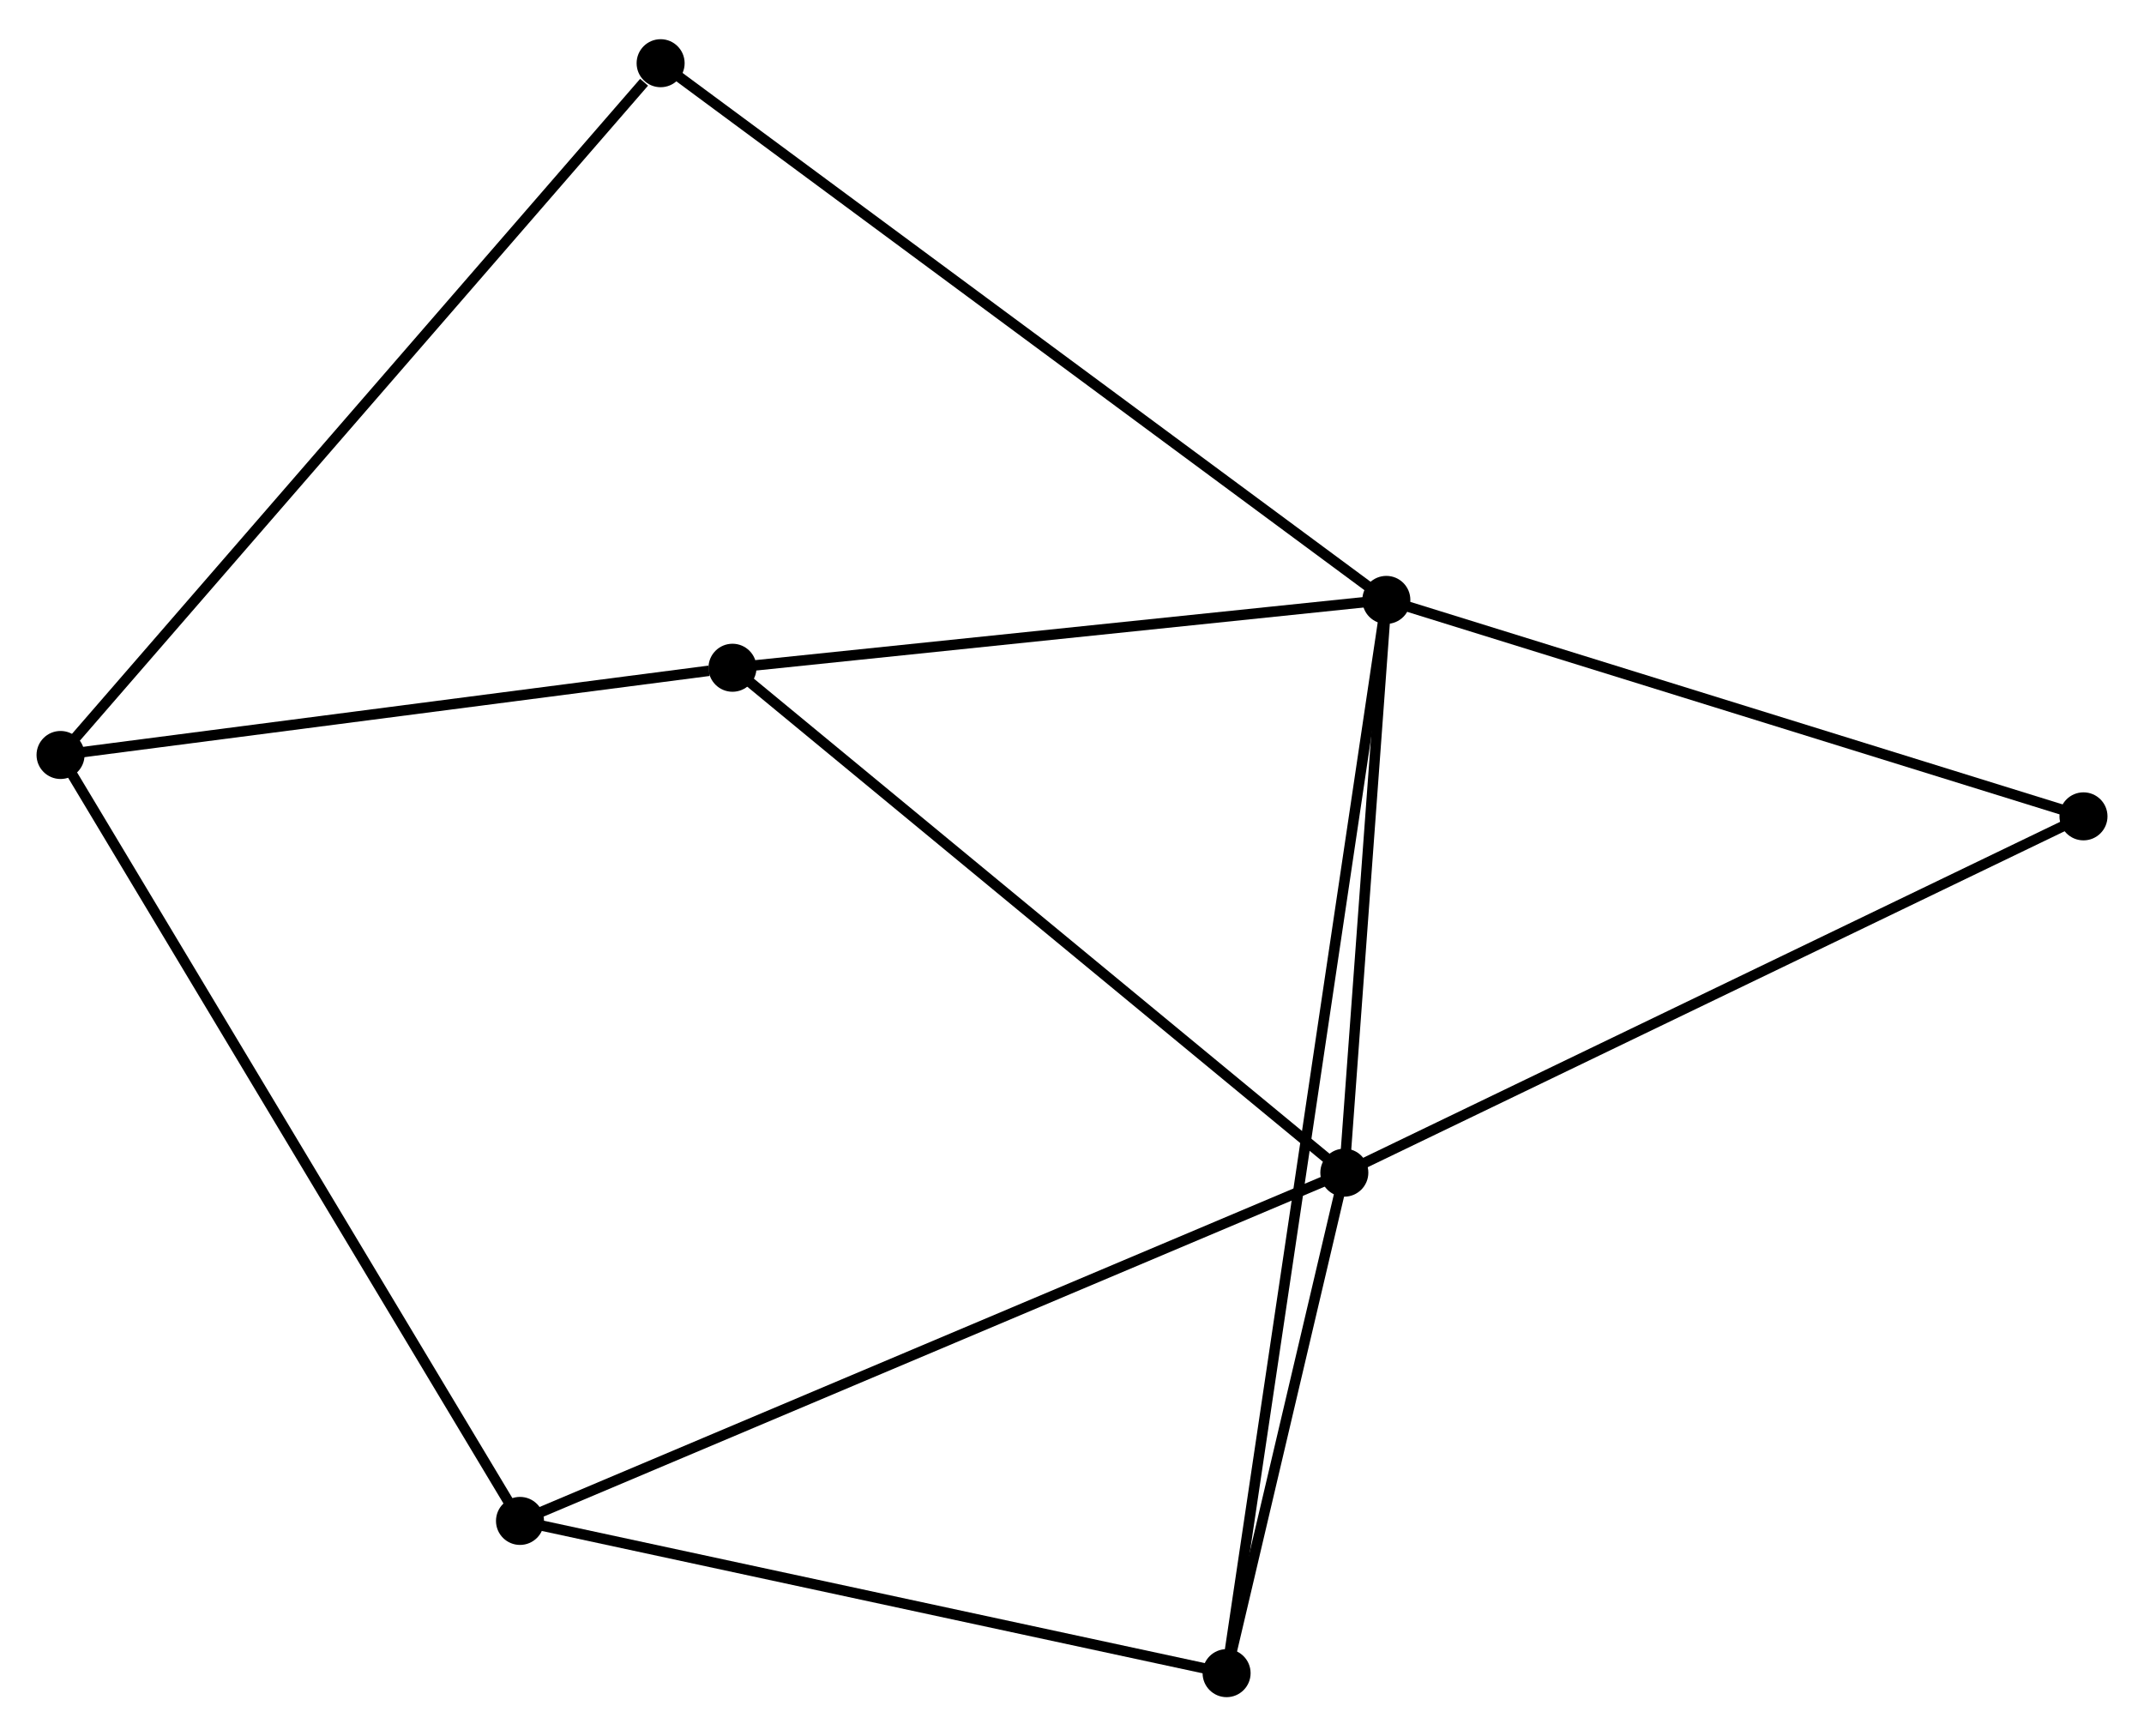 <?xml version="1.0" encoding="UTF-8" standalone="no"?>
<!DOCTYPE svg PUBLIC "-//W3C//DTD SVG 1.1//EN"
 "http://www.w3.org/Graphics/SVG/1.1/DTD/svg11.dtd">
<!-- Generated by graphviz version 2.36.0 (20140111.2315)
 -->
<!-- Title: %3 Pages: 1 -->
<svg width="205pt" height="166pt"
 viewBox="0.00 0.00 205.38 165.80" xmlns="http://www.w3.org/2000/svg" xmlns:xlink="http://www.w3.org/1999/xlink">
<g id="graph0" class="graph" transform="scale(1 1) rotate(0) translate(4 161.802)">
<title>%3</title>
<!-- 0 -->
<g id="node1" class="node"><title>0</title>
<ellipse fill="black" stroke="black" cx="128.802" cy="-104.597" rx="1.8" ry="1.8"/>
</g>
<!-- 1 -->
<g id="node2" class="node"><title>1</title>
<ellipse fill="black" stroke="black" cx="124.777" cy="-49.737" rx="1.8" ry="1.8"/>
</g>
<!-- 0&#45;&#45;1 -->
<g id="edge1" class="edge"><title>0&#45;&#45;1</title>
<path fill="none" stroke="black" d="M128.668,-102.771C128.057,-94.442 125.536,-60.084 124.916,-51.625"/>
</g>
<!-- 3 -->
<g id="node3" class="node"><title>3</title>
<ellipse fill="black" stroke="black" cx="113.499" cy="-1.8" rx="1.8" ry="1.8"/>
</g>
<!-- 0&#45;&#45;3 -->
<g id="edge2" class="edge"><title>0&#45;&#45;3</title>
<path fill="none" stroke="black" d="M128.536,-102.812C126.679,-90.335 115.653,-16.271 113.772,-3.633"/>
</g>
<!-- 4 -->
<g id="node4" class="node"><title>4</title>
<ellipse fill="black" stroke="black" cx="66.167" cy="-98.098" rx="1.8" ry="1.8"/>
</g>
<!-- 0&#45;&#45;4 -->
<g id="edge3" class="edge"><title>0&#45;&#45;4</title>
<path fill="none" stroke="black" d="M126.995,-104.409C118.009,-103.477 78.177,-99.344 68.36,-98.326"/>
</g>
<!-- 6 -->
<g id="node5" class="node"><title>6</title>
<ellipse fill="black" stroke="black" cx="195.583" cy="-83.865" rx="1.8" ry="1.8"/>
</g>
<!-- 0&#45;&#45;6 -->
<g id="edge4" class="edge"><title>0&#45;&#45;6</title>
<path fill="none" stroke="black" d="M130.729,-103.998C140.481,-100.971 184.305,-87.366 193.775,-84.426"/>
</g>
<!-- 7 -->
<g id="node6" class="node"><title>7</title>
<ellipse fill="black" stroke="black" cx="59.283" cy="-156.002" rx="1.8" ry="1.8"/>
</g>
<!-- 0&#45;&#45;7 -->
<g id="edge5" class="edge"><title>0&#45;&#45;7</title>
<path fill="none" stroke="black" d="M127.35,-105.67C118.381,-112.302 70.585,-147.644 60.969,-154.755"/>
</g>
<!-- 1&#45;&#45;3 -->
<g id="edge6" class="edge"><title>1&#45;&#45;3</title>
<path fill="none" stroke="black" d="M124.293,-47.677C122.437,-39.792 115.799,-11.578 113.969,-3.799"/>
</g>
<!-- 1&#45;&#45;4 -->
<g id="edge7" class="edge"><title>1&#45;&#45;4</title>
<path fill="none" stroke="black" d="M123.328,-50.932C115.29,-57.565 76.229,-89.796 67.781,-96.767"/>
</g>
<!-- 1&#45;&#45;6 -->
<g id="edge9" class="edge"><title>1&#45;&#45;6</title>
<path fill="none" stroke="black" d="M126.527,-50.58C136.324,-55.302 184.258,-78.406 193.894,-83.051"/>
</g>
<!-- 5 -->
<g id="node7" class="node"><title>5</title>
<ellipse fill="black" stroke="black" cx="45.812" cy="-16.381" rx="1.8" ry="1.8"/>
</g>
<!-- 1&#45;&#45;5 -->
<g id="edge8" class="edge"><title>1&#45;&#45;5</title>
<path fill="none" stroke="black" d="M122.825,-48.912C111.9,-44.297 58.442,-21.716 47.696,-17.177"/>
</g>
<!-- 3&#45;&#45;5 -->
<g id="edge13" class="edge"><title>3&#45;&#45;5</title>
<path fill="none" stroke="black" d="M111.546,-2.221C101.662,-4.35 57.243,-13.919 47.645,-15.986"/>
</g>
<!-- 2 -->
<g id="node8" class="node"><title>2</title>
<ellipse fill="black" stroke="black" cx="1.8" cy="-89.743" rx="1.8" ry="1.8"/>
</g>
<!-- 2&#45;&#45;4 -->
<g id="edge10" class="edge"><title>2&#45;&#45;4</title>
<path fill="none" stroke="black" d="M3.657,-89.984C12.892,-91.183 53.825,-96.496 63.914,-97.806"/>
</g>
<!-- 2&#45;&#45;7 -->
<g id="edge12" class="edge"><title>2&#45;&#45;7</title>
<path fill="none" stroke="black" d="M3.221,-91.38C11.105,-100.468 49.414,-144.627 57.7,-154.178"/>
</g>
<!-- 2&#45;&#45;5 -->
<g id="edge11" class="edge"><title>2&#45;&#45;5</title>
<path fill="none" stroke="black" d="M2.888,-87.929C8.977,-77.779 38.773,-28.115 44.762,-18.131"/>
</g>
</g>
</svg>
